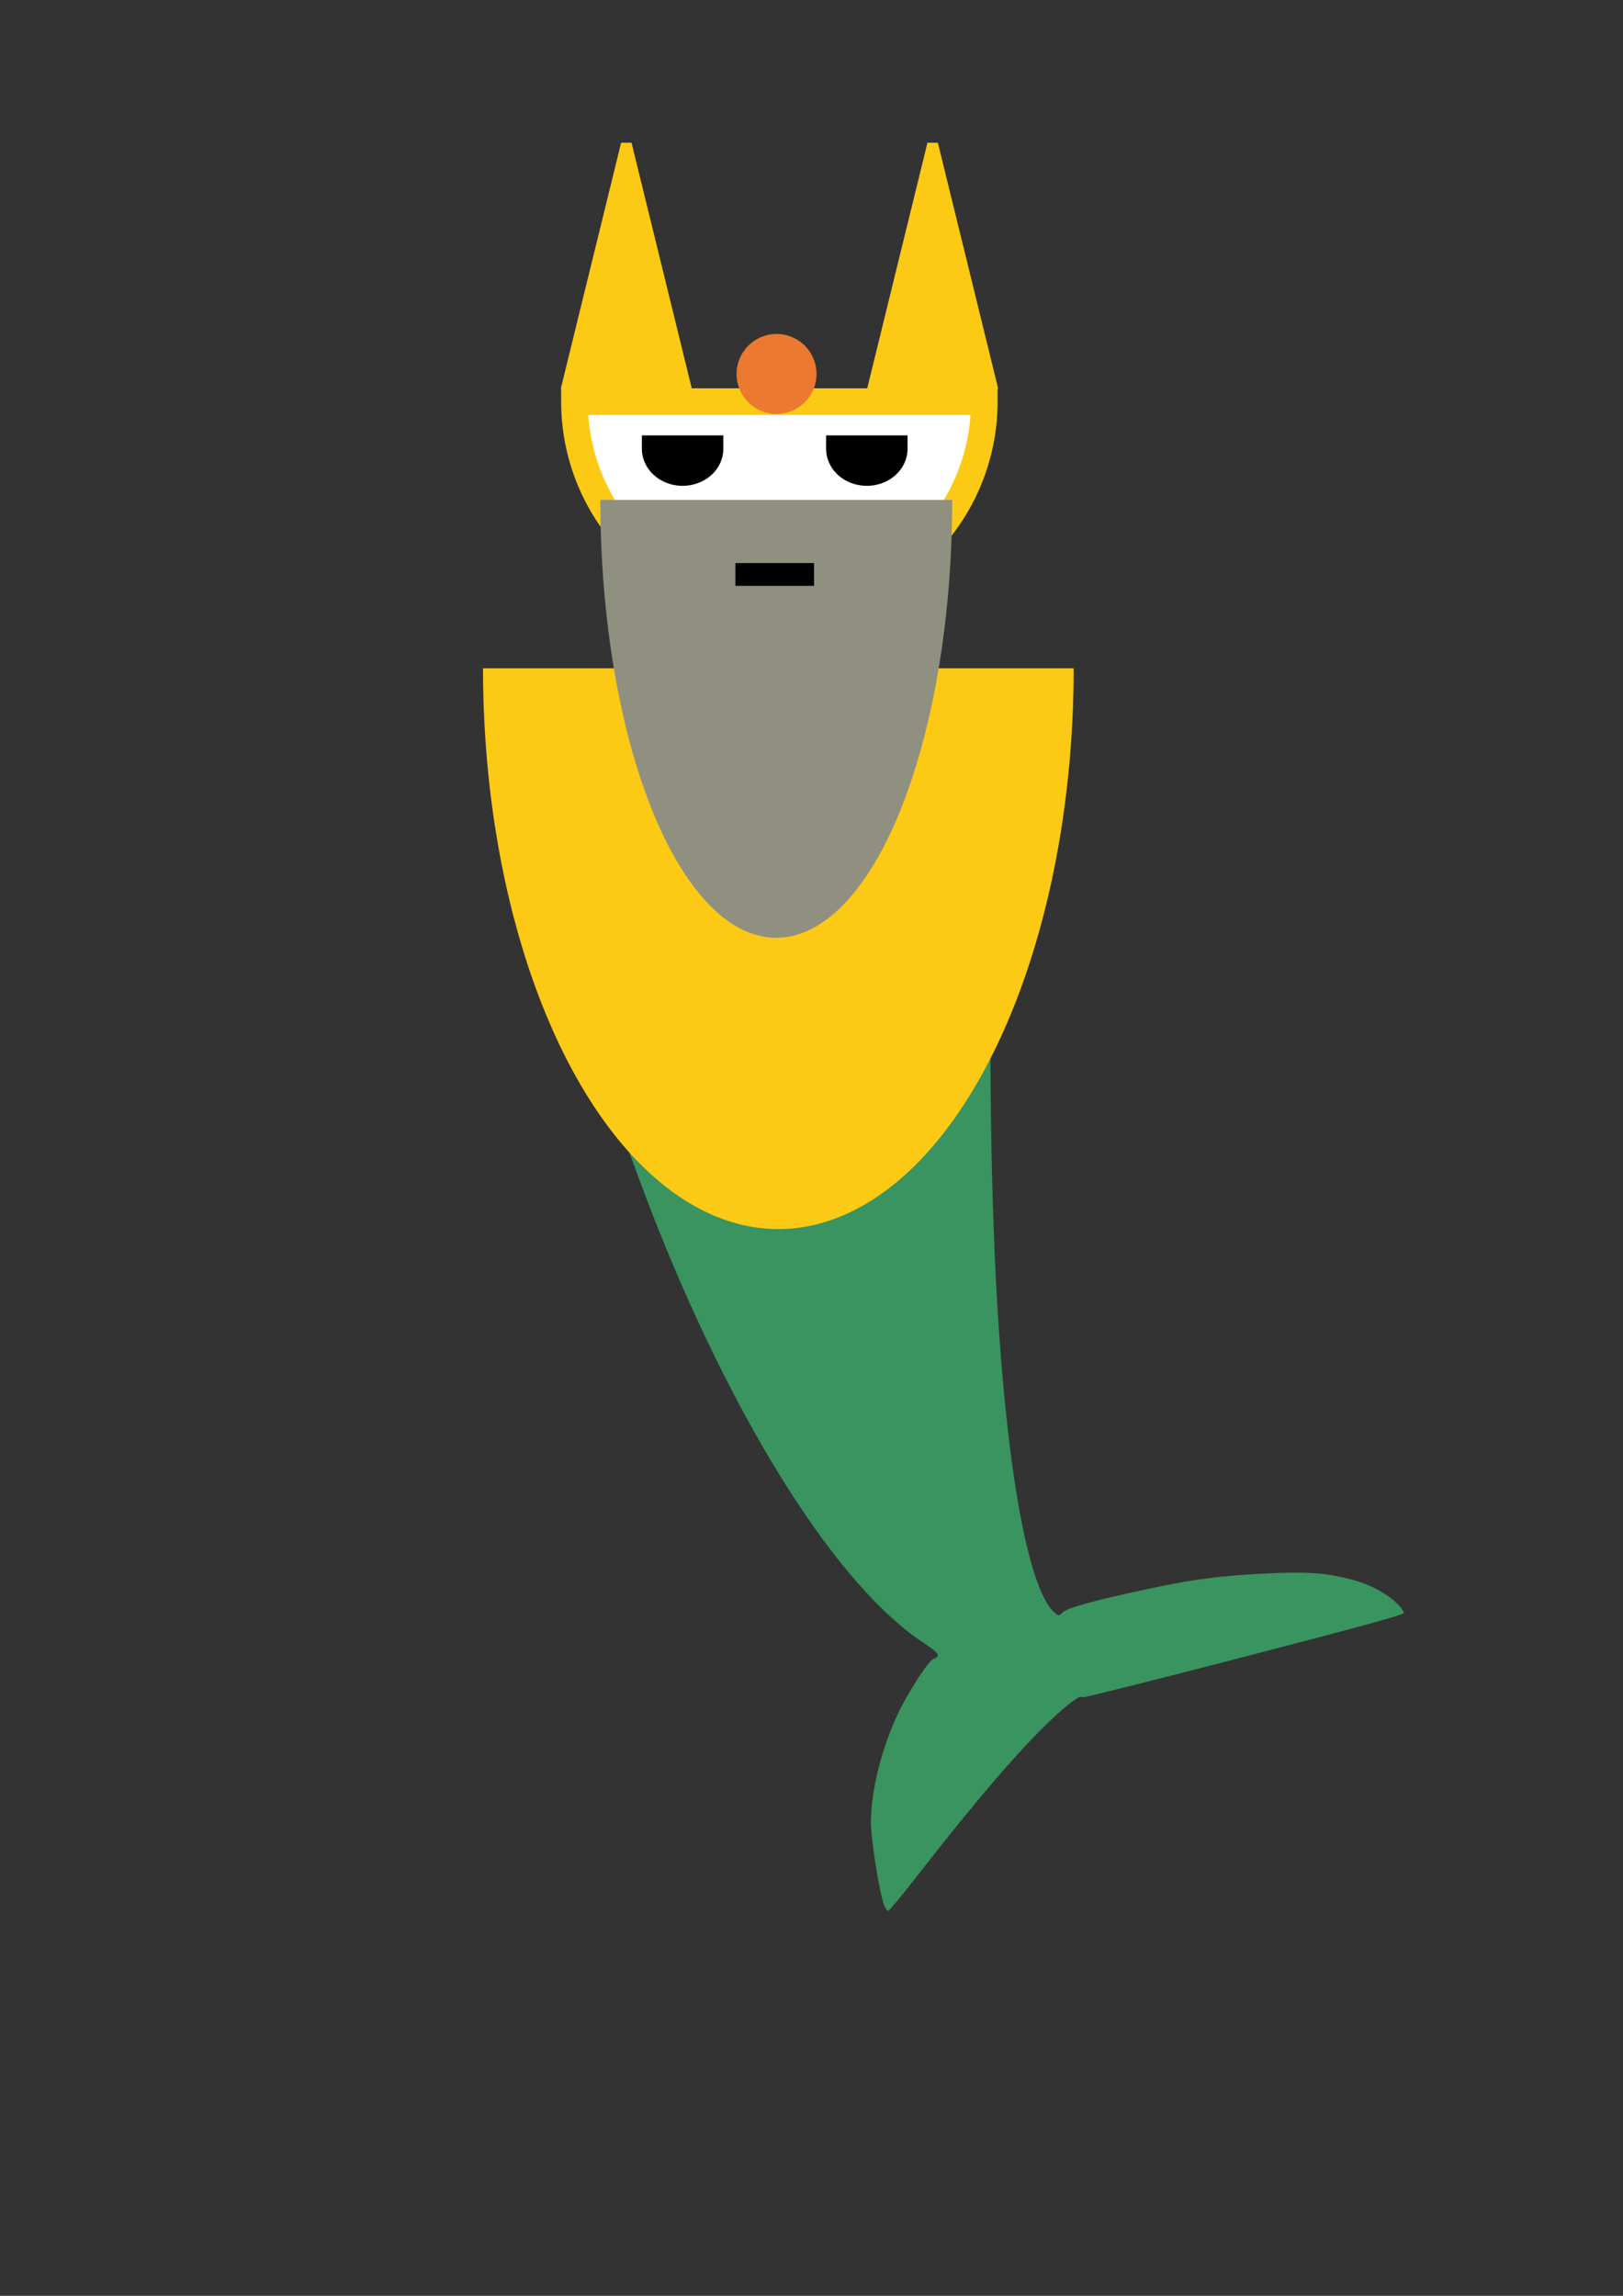 <?xml version="1.0" encoding="UTF-8" standalone="no"?>
<!-- Created with Inkscape (http://www.inkscape.org/) -->

<svg
   xmlns:dc="http://purl.org/dc/elements/1.1/"
   xmlns:cc="http://creativecommons.org/ns#"
   xmlns:rdf="http://www.w3.org/1999/02/22-rdf-syntax-ns#"
   xmlns:svg="http://www.w3.org/2000/svg"
   xmlns="http://www.w3.org/2000/svg"
   xmlns:sodipodi="http://sodipodi.sourceforge.net/DTD/sodipodi-0.dtd"
   xmlns:inkscape="http://www.inkscape.org/namespaces/inkscape"
   width="210mm"
   height="297mm"
   viewBox="0 0 744.094 1052.362"
   id="svg2"
   version="1.1"
   inkscape:version="0.91 r13725"
   sodipodi:docname="grafik.svg"
   inkscape:export-filename="C:\Users\Andreas\NeptunsGaffel\neptun.png"
   inkscape:export-xdpi="8.0975904"
   inkscape:export-ydpi="8.0975904">
  <rect x="0" y="0" width="744.094" height="1052.362" fill="#333333" stroke="none"/>
  <defs
     id="defs4" />
  <sodipodi:namedview
     id="base"
     pagecolor="#ffffff"
     bordercolor="#666666"
     borderopacity="1.0"
     inkscape:pageopacity="0.0"
     inkscape:pageshadow="2"
     inkscape:zoom="0.12374369"
     inkscape:cx="-3927.5326"
     inkscape:cy="-1589.5062"
     inkscape:document-units="px"
     inkscape:current-layer="layer1"
     showgrid="false"
     showguides="false"
     inkscape:window-width="1600"
     inkscape:window-height="837"
     inkscape:window-x="-8"
     inkscape:window-y="-8"
     inkscape:window-maximized="1" />
  <g
     inkscape:label="Layer 1"
     inkscape:groupmode="layer"
     id="layer1">
    <path
       transform="matrix(0.982,-0.187,-0.237,-0.971,0,0)"
       d="m -3578.481,-2293.911 a 137.54,489.105 0 0 1 -68.77,423.578 137.54,489.105 0 0 1 -137.54,0 137.54,489.105 0 0 1 -68.77,-423.578 l 137.54,10e-5 z"
       sodipodi:end="3.1415927"
       sodipodi:start="0"
       sodipodi:ry="489.10547"
       sodipodi:rx="137.53966"
       sodipodi:cy="-2293.9106"
       sodipodi:cx="-3716.0203"
       sodipodi:type="arc"
       id="path4400"
       style="opacity:0.99;fill:#d00000;fill-opacity:1;stroke:none;stroke-width:15.505;stroke-miterlimit:4;stroke-dasharray:none;stroke-opacity:1" />
    <path
       style="opacity:0.99;fill:#d00000;fill-opacity:1;stroke:none;stroke-width:15.505;stroke-miterlimit:4;stroke-dasharray:none;stroke-opacity:1"
       id="path4398"
       sodipodi:type="arc"
       sodipodi:cx="3061.3564"
       sodipodi:cy="-3778.7908"
       sodipodi:rx="154.61203"
       sodipodi:ry="616.19312"
       sodipodi:start="0"
       sodipodi:end="3.1415927"
       d="m 3215.968,-3778.791 a 154.612,616.193 0 0 1 -77.306,533.639 154.612,616.193 0 0 1 -154.612,0 154.612,616.193 0 0 1 -77.306,-533.639 l 154.612,0 z"
       transform="matrix(-0.978,-0.211,0.211,-0.978,0,0)" />
    <rect
       style="opacity:0.99;fill:#474747;fill-opacity:1;stroke:none;stroke-width:15.505;stroke-miterlimit:4;stroke-dasharray:none;stroke-opacity:1"
       id="rect4383"
       width="159.391"
       height="1178.347"
       x="-3208.83"
       y="1996.34"
       transform="matrix(0.982,0.189,-0.189,0.982,0,0)" />
    <rect
       transform="matrix(-0.982,0.189,0.189,0.982,0,0)"
       y="696.819"
       x="3539.817"
       height="1178.347"
       width="159.391"
       id="rect4396"
       style="opacity:0.99;fill:#474747;fill-opacity:1;stroke:none;stroke-width:15.505;stroke-miterlimit:4;stroke-dasharray:none;stroke-opacity:1" />
    <ellipse
       transform="matrix(1,0.026,0.026,1,0,0)"
       ry="93.034"
       rx="60.613"
       cy="1970.204"
       cx="-3060.954"
       id="ellipse4381"
       style="opacity:0.99;fill:#f5d78e;fill-opacity:1;stroke:none;stroke-width:15.505;stroke-miterlimit:4;stroke-dasharray:none;stroke-opacity:1" />
    <ellipse
       style="opacity:0.99;fill:#f5d78e;fill-opacity:1;stroke:none;stroke-width:15.505;stroke-miterlimit:4;stroke-dasharray:none;stroke-opacity:1"
       id="path4377"
       cx="-3677.165"
       cy="-2066.933"
       rx="60.613"
       ry="93.034"
       transform="matrix(0.725,-0.689,0.725,0.689,0,0)" />
    <rect
       style="opacity:0.99;fill:#000000;fill-opacity:1;stroke:none;stroke-width:13.682;stroke-miterlimit:4;stroke-dasharray:none;stroke-opacity:1"
       id="rect4373"
       width="494.286"
       height="494.286"
       x="-3691.428"
       y="1078.076" />
    <rect
       style="opacity:0.99;fill:#f5d78e;fill-opacity:1;stroke:none;stroke-width:13.682;stroke-miterlimit:4;stroke-dasharray:none;stroke-opacity:1"
       id="rect4350"
       width="294.965"
       height="365.675"
       x="-3590.082"
       y="739.215" />
    <path
       inkscape:export-ydpi="63.968479"
       inkscape:export-xdpi="63.968479"
       inkscape:connector-curvature="0"
       id="path4510"
       d="m -1048.283,2047.369 c -1.856,-5.513 -5.235,-31.614 -5.081,-39.246 0.332,-16.475 5.359,-38.316 12.439,-54.042 4.585,-10.184 10.029,-19.762 11.296,-19.873 0.607,-0.053 1.276,-0.682 1.486,-1.397 0.259,-0.883 -1.507,-2.811 -5.505,-6.008 -31.692,-25.34 -69.653,-97.579 -100.051,-190.392 -11.971,-36.55 -31.722,-106.493 -30.469,-107.897 0.501,-0.562 154.697,-15.664 155.303,-15.21 0.277,0.207 0.504,6.134 0.505,13.171 0,51.842 0.331,79.573 1.328,112.205 2.921,95.609 11.869,163.305 23.081,174.619 1.415,1.428 1.434,1.425 2.951,-0.392 1.679,-2.012 11.717,-5.385 30.924,-10.393 17.867,-4.658 27.103,-6.184 43.941,-7.261 17.165,-1.097 24.386,-0.476 34.846,2.997 8.288,2.752 16.702,9.425 18.743,14.865 0.317,0.845 -13.136,5.367 -60.384,20.299 -33.436,10.566 -60.826,18.916 -60.868,18.553 -0.19,-1.644 -5.106,2.688 -11.763,10.368 -12.066,13.92 -28.085,36.646 -50.296,71.356 -5.647,8.825 -10.565,16.072 -10.928,16.104 -0.363,0.032 -1.037,-1.06 -1.496,-2.426 z"
       style="fill:#39945f;fill-opacity:1;stroke:none;stroke-width:8.084;stroke-miterlimit:4;stroke-dasharray:none;stroke-opacity:1" />
    <path
       inkscape:transform-center-y="15.714284"
       inkscape:transform-center-x="34.285742"
       transform="matrix(-0.939,0.344,0.344,0.939,0,0)"
       d="m 1383.57,931.959 a 39.286,170.802 0 0 1 -19.643,147.919 39.286,170.802 0 0 1 -39.286,0 39.286,170.802 0 0 1 -19.643,-147.919 l 39.286,10e-6 z"
       sodipodi:end="3.1415927"
       sodipodi:start="0"
       sodipodi:ry="170.802"
       sodipodi:rx="39.285713"
       sodipodi:cy="931.95929"
       sodipodi:cx="1344.2844"
       sodipodi:type="arc"
       id="path4506"
       style="fill:#f5d78e;fill-opacity:1;stroke:none;stroke-width:12.089;stroke-miterlimit:4;stroke-dasharray:none;stroke-opacity:1;opacity:0.99" />
    <path
       transform="matrix(0.396,0.918,0.918,-0.396,0,0)"
       style="fill:#f5d78e;fill-opacity:1;stroke:none;stroke-width:12.089;stroke-miterlimit:4;stroke-dasharray:none;stroke-opacity:1"
       id="path4508"
       sodipodi:type="arc"
       sodipodi:cx="1004.271"
       sodipodi:cy="-1411.214"
       sodipodi:rx="28.571428"
       sodipodi:ry="170.802"
       sodipodi:start="0"
       sodipodi:end="3.1415927"
       d="m 1032.842,-1411.214 a 28.571,170.802 0 0 1 -14.286,147.919 28.571,170.802 0 0 1 -28.571,0 28.571,170.802 0 0 1 -14.286,-147.919 l 28.571,0 z" />
    <path
       style="fill:#f5d78e;fill-opacity:1;stroke:none;stroke-width:12.089;stroke-miterlimit:4;stroke-dasharray:none;stroke-opacity:1"
       id="path4464"
       sodipodi:type="arc"
       sodipodi:cx="-695.94812"
       sodipodi:cy="1679.5662"
       sodipodi:rx="39.285713"
       sodipodi:ry="170.802"
       sodipodi:start="0"
       sodipodi:end="3.1415927"
       d="m -656.662,1679.566 a 39.286,170.802 0 0 1 -19.643,147.919 39.286,170.802 0 0 1 -39.286,0 39.286,170.802 0 0 1 -19.643,-147.919 l 39.286,0 z"
       transform="matrix(0.939,0.344,-0.344,0.939,0,0)"
       inkscape:transform-center-x="-34.285714"
       inkscape:transform-center-y="15.714286" />
    <path
       style="fill:#f5d78e;fill-opacity:1;stroke:none;stroke-width:12.089;stroke-miterlimit:4;stroke-dasharray:none;stroke-opacity:1"
       d="m -1189.083,1354.125 202.857,0 -21.847,277.873 -155.714,0 z"
       id="rect4479"
       inkscape:connector-curvature="0"
       sodipodi:nodetypes="ccccc" />
    <path
       style="fill:#39945f;fill-opacity:1;stroke:none;stroke-width:8.084;stroke-miterlimit:4;stroke-dasharray:none;stroke-opacity:1"
       d="m 405.434,873.484 c -2.259,-5.513 -6.372,-31.614 -6.184,-39.247 0.404,-16.475 6.523,-38.316 15.14,-54.042 5.58,-10.184 12.207,-19.762 13.749,-19.873 0.739,-0.053 1.553,-0.682 1.808,-1.397 0.315,-0.883 -1.835,-2.811 -6.701,-6.008 C 384.673,727.577 338.469,655.339 301.47,562.525 286.9,525.975 262.86,456.032 264.385,454.628 c 0.61,-0.562 188.288,-15.664 189.026,-15.21 0.337,0.207 0.614,6.134 0.614,13.171 0.003,51.842 0.402,79.573 1.616,112.205 3.555,95.609 14.446,163.305 28.093,174.619 1.722,1.428 1.746,1.426 3.591,-0.392 2.043,-2.012 14.262,-5.385 37.639,-10.393 21.746,-4.658 32.989,-6.184 53.483,-7.261 20.892,-1.097 29.681,-0.476 42.412,2.997 10.088,2.752 20.329,9.425 22.813,14.865 0.386,0.845 -15.988,5.367 -73.496,20.299 -40.696,10.567 -74.034,18.916 -74.085,18.553 -0.232,-1.644 -6.214,2.688 -14.317,10.368 -14.686,13.92 -34.184,36.646 -61.218,71.356 -6.874,8.825 -12.859,16.072 -13.301,16.104 -0.442,0.032 -1.262,-1.06 -1.821,-2.426 z"
       id="path4292"
       inkscape:connector-curvature="0"
       inkscape:export-xdpi="63.968479"
       inkscape:export-ydpi="63.968479" />
    <path
       style="fill:#ffffff;fill-opacity:1;stroke:#fcc914;stroke-width:12.207;stroke-miterlimit:4;stroke-dasharray:none;stroke-opacity:1"
       id="path4140"
       sodipodi:type="arc"
       sodipodi:cx="357.31964"
       sodipodi:cy="184.08438"
       sodipodi:rx="93.947395"
       sodipodi:ry="93.947395"
       sodipodi:start="0"
       sodipodi:end="3.1415927"
       d="m 451.267,184.084 a 93.947,93.947 0 0 1 -46.974,81.361 93.947,93.947 0 0 1 -93.947,0 93.947,93.947 0 0 1 -46.974,-81.361 l 93.947,0 z"
       inkscape:export-xdpi="63.968479"
       inkscape:export-ydpi="63.968479" />
    <path
       sodipodi:type="star"
       style="fill:#fcc914;fill-opacity:1;stroke:#fcc914;stroke-width:25.988;stroke-miterlimit:4;stroke-dasharray:none;stroke-opacity:1"
       id="path4142"
       sodipodi:sides="3"
       sodipodi:cx="311.12698"
       sodipodi:cy="86.656372"
       sodipodi:r1="137.62564"
       sodipodi:r2="68.81282"
       sodipodi:arg1="0.52359878"
       sodipodi:arg2="1.5707963"
       inkscape:flatsided="false"
       inkscape:rounded="0"
       inkscape:randomized="0"
       d="m 430.314,155.469 -119.187,0 -119.187,0 59.594,-103.219 59.594,-103.219 59.594,103.219 z"
       inkscape:transform-center-y="-17.183938"
       transform="matrix(0.212,0,0,0.499,221.186,94.098)"
       inkscape:export-xdpi="63.968479"
       inkscape:export-ydpi="63.968479" />
    <path
       transform="matrix(0.212,0,0,0.499,361.633,94.098)"
       inkscape:transform-center-y="-17.183938"
       d="m 430.314,155.469 -119.187,0 -119.187,0 59.594,-103.219 59.594,-103.219 59.594,103.219 z"
       inkscape:randomized="0"
       inkscape:rounded="0"
       inkscape:flatsided="false"
       sodipodi:arg2="1.5707963"
       sodipodi:arg1="0.52359878"
       sodipodi:r2="68.81282"
       sodipodi:r1="137.62564"
       sodipodi:cy="86.656372"
       sodipodi:cx="311.12698"
       sodipodi:sides="3"
       id="path4144"
       style="fill:#fcc914;fill-opacity:1;stroke:#fcc914;stroke-width:25.988;stroke-miterlimit:4;stroke-dasharray:none;stroke-opacity:1"
       sodipodi:type="star"
       inkscape:export-xdpi="63.968479"
       inkscape:export-ydpi="63.968479" />
    <path
       style="fill:none;fill-opacity:1;stroke:#000000;stroke-width:12.207;stroke-miterlimit:4;stroke-dasharray:none;stroke-opacity:1"
       id="path4146"
       sodipodi:type="arc"
       sodipodi:cx="312.9556"
       sodipodi:cy="205.67331"
       sodipodi:rx="12.573768"
       sodipodi:ry="10.913081"
       sodipodi:start="0"
       sodipodi:end="3.1415927"
       d="m 325.529,205.673 a 12.574,10.913 0 0 1 -6.287,9.451 12.574,10.913 0 0 1 -12.574,0 12.574,10.913 0 0 1 -6.287,-9.451 l 12.574,0 z"
       inkscape:export-xdpi="63.968479"
       inkscape:export-ydpi="63.968479" />
    <path
       d="m 409.987,205.673 a 12.574,10.913 0 0 1 -6.287,9.451 12.574,10.913 0 0 1 -12.574,0 12.574,10.913 0 0 1 -6.287,-9.451 l 12.574,0 z"
       sodipodi:end="3.1415927"
       sodipodi:start="0"
       sodipodi:ry="10.913081"
       sodipodi:rx="12.573768"
       sodipodi:cy="205.67331"
       sodipodi:cx="397.41336"
       sodipodi:type="arc"
       id="path4159"
       style="fill:none;fill-opacity:1;stroke:#000000;stroke-width:12.207;stroke-miterlimit:4;stroke-dasharray:none;stroke-opacity:1"
       inkscape:export-xdpi="63.968479"
       inkscape:export-ydpi="63.968479" />
    <path
       style="fill:#fcc914;fill-opacity:1;stroke:none;stroke-width:31.353;stroke-miterlimit:4;stroke-dasharray:none;stroke-opacity:1"
       id="path4161"
       sodipodi:type="arc"
       sodipodi:cx="356.84518"
       sodipodi:cy="306.34277"
       sodipodi:rx="135.39513"
       sodipodi:ry="257.04935"
       sodipodi:start="0"
       sodipodi:end="3.1415927"
       d="m 492.24,306.343 a 135.395,257.049 0 0 1 -67.698,222.611 135.395,257.049 0 0 1 -135.395,-10e-6 135.395,257.049 0 0 1 -67.698,-222.611 l 135.395,10e-6 z"
       inkscape:export-xdpi="63.968479"
       inkscape:export-ydpi="63.968479" />
    <path
       style="fill:#909081;fill-opacity:1;stroke:none;stroke-width:25.988;stroke-miterlimit:4;stroke-dasharray:none;stroke-opacity:1"
       id="path4163"
       sodipodi:type="arc"
       sodipodi:cx="355.89621"
       sodipodi:cy="229.16016"
       sodipodi:rx="80.661896"
       sodipodi:ry="200.70576"
       sodipodi:start="0"
       sodipodi:end="3.1415927"
       d="m 436.558,229.16 a 80.662,200.706 0 0 1 -40.331,173.816 80.662,200.706 0 0 1 -80.662,-10e-6 80.662,200.706 0 0 1 -40.331,-173.816 l 80.662,1e-5 z"
       inkscape:export-xdpi="63.968479"
       inkscape:export-ydpi="63.968479" />
    <rect
       style="fill:#000000;fill-opacity:1;stroke:none;stroke-width:25.988;stroke-miterlimit:4;stroke-dasharray:none;stroke-opacity:1"
       id="rect4165"
       width="36.061"
       height="10.439"
       x="337.154"
       y="258.104"
       ry="0"
       inkscape:export-xdpi="63.968479"
       inkscape:export-ydpi="63.968479" />
    <path
       style="fill:#eb792f;fill-opacity:1;stroke:#000000;stroke-width:12.089;stroke-miterlimit:4;stroke-dasharray:none;stroke-opacity:1"
       id="path4167"
       sodipodi:type="arc"
       sodipodi:cx="970.58734"
       sodipodi:cy="-119.72353"
       sodipodi:rx="86.459183"
       sodipodi:ry="86.459183"
       sodipodi:start="0"
       sodipodi:end="3.1415927"
       d="m 1057.046,-119.724 a 86.459,86.459 0 0 1 -43.23,74.876 86.459,86.459 0 0 1 -86.459,-2e-6 86.459,86.459 0 0 1 -43.23,-74.876 l 86.459,1e-5 z"
       transform="scale(-1,-1)"
       inkscape:export-xdpi="57.439999"
       inkscape:export-ydpi="57.439999" />
    <path
       style="fill:none;fill-rule:evenodd;stroke:#000000;stroke-width:12.089;stroke-linecap:butt;stroke-linejoin:miter;stroke-miterlimit:4;stroke-dasharray:none;stroke-opacity:1"
       d="m -1055.167,147.917 c 0,261.257 -151.063,261.648 -151.063,261.648"
       id="path4169"
       inkscape:connector-curvature="0"
       inkscape:export-xdpi="57.439999"
       inkscape:export-ydpi="57.439999" />
    <path
       inkscape:connector-curvature="0"
       id="path4171"
       d="m -887.256,147.917 c 0,261.257 151.063,261.648 151.063,261.648"
       style="fill:none;fill-rule:evenodd;stroke:#000000;stroke-width:12.089;stroke-linecap:butt;stroke-linejoin:miter;stroke-miterlimit:4;stroke-dasharray:none;stroke-opacity:1"
       inkscape:export-xdpi="57.439999"
       inkscape:export-ydpi="57.439999" />
    <path
       inkscape:connector-curvature="0"
       id="path4177"
       d="m -988.409,147.447 0,270.655"
       style="fill:none;fill-rule:evenodd;stroke:#000000;stroke-width:12.532;stroke-linecap:butt;stroke-linejoin:miter;stroke-miterlimit:4;stroke-dasharray:none;stroke-opacity:1"
       inkscape:export-xdpi="57.439999"
       inkscape:export-ydpi="57.439999" />
    <path
       style="fill:none;fill-rule:evenodd;stroke:#000000;stroke-width:12.532;stroke-linecap:butt;stroke-linejoin:miter;stroke-miterlimit:4;stroke-dasharray:none;stroke-opacity:1"
       d="m -951.194,147.447 0,270.655"
       id="path4179"
       inkscape:connector-curvature="0"
       inkscape:export-xdpi="57.439999"
       inkscape:export-ydpi="57.439999" />
    <path
       style="fill:none;fill-rule:evenodd;stroke:#000000;stroke-width:12.089;stroke-linecap:butt;stroke-linejoin:miter;stroke-miterlimit:4;stroke-dasharray:none;stroke-opacity:1"
       d="m -1022.196,147.917 c 0,260.317 -59.206,266.896 -59.206,266.896"
       id="path4201"
       inkscape:connector-curvature="0"
       inkscape:export-xdpi="57.439999"
       inkscape:export-ydpi="57.439999" />
    <path
       inkscape:connector-curvature="0"
       id="path4203"
       d="m -917.408,147.917 c 0,260.317 59.206,266.896 59.206,266.896"
       style="fill:none;fill-rule:evenodd;stroke:#000000;stroke-width:12.089;stroke-linecap:butt;stroke-linejoin:miter;stroke-miterlimit:4;stroke-dasharray:none;stroke-opacity:1"
       inkscape:export-xdpi="57.439999"
       inkscape:export-ydpi="57.439999" />
    <circle
       style="fill:#eb792f;fill-opacity:1;stroke:none;stroke-width:15.6;stroke-miterlimit:4;stroke-dasharray:none;stroke-opacity:1"
       id="path4216"
       cx="356.021"
       cy="171.419"
       r="18.333"
       inkscape:export-xdpi="63.968479"
       inkscape:export-ydpi="63.968479" />
    <g
       id="g4234"
       style="fill:none;fill-opacity:1;stroke:#39945f;stroke-opacity:1"
       transform="matrix(0.427,0,0,0.427,682.045,-462.947)">
      <path
         inkscape:connector-curvature="0"
         id="path4222"
         d="m 265.714,1195.219 c 60,505.714 171.429,580 171.429,580"
         style="fill:none;fill-opacity:1;fill-rule:evenodd;stroke:#39945f;stroke-width:5.6;stroke-linecap:butt;stroke-linejoin:miter;stroke-miterlimit:4;stroke-dasharray:none;stroke-opacity:1" />
      <path
         inkscape:connector-curvature="0"
         id="path4224"
         d="m 536.409,1193.774 c -59.925,531.677 -17.121,552.126 -17.121,552.126"
         style="fill:none;fill-opacity:1;fill-rule:evenodd;stroke:#39945f;stroke-width:5.659;stroke-linecap:butt;stroke-linejoin:miter;stroke-miterlimit:4;stroke-dasharray:none;stroke-opacity:1" />
      <path
         inkscape:connector-curvature="0"
         id="path4226"
         d="m 432.348,1773.64 c -82.47,115.452 -49.482,220.595 -49.482,220.595 122.788,-171.116 141.115,-173.178 141.115,-173.178"
         style="fill:none;fill-opacity:1;fill-rule:evenodd;stroke:#39945f;stroke-width:5.388;stroke-linecap:butt;stroke-linejoin:miter;stroke-miterlimit:4;stroke-dasharray:none;stroke-opacity:1" />
      <path
         inkscape:connector-curvature="0"
         id="path4228"
         d="m 515.911,1741.929 c 223.253,-60.553 223.253,34.314 223.253,34.314"
         style="fill:none;fill-opacity:1;fill-rule:evenodd;stroke:#39945f;stroke-width:5.688;stroke-linecap:butt;stroke-linejoin:miter;stroke-miterlimit:4;stroke-dasharray:none;stroke-opacity:1" />
      <path
         inkscape:connector-curvature="0"
         id="path4230"
         d="m 737.235,1772.203 c -209.917,49.989 -216.214,52.071 -216.214,52.071"
         style="fill:none;fill-opacity:1;fill-rule:evenodd;stroke:#39945f;stroke-width:5.607;stroke-linecap:butt;stroke-linejoin:miter;stroke-miterlimit:4;stroke-dasharray:none;stroke-opacity:1" />
      <path
         inkscape:connector-curvature="0"
         id="path4232"
         d="m 262.857,1196.648 c 272.857,-2.857 272.857,-2.857 272.857,-2.857"
         style="fill:none;fill-opacity:1;fill-rule:evenodd;stroke:#39945f;stroke-width:5.659;stroke-linecap:butt;stroke-linejoin:miter;stroke-miterlimit:4;stroke-dasharray:none;stroke-opacity:1" />
    </g>
    <path
       style="fill:#fcc914;fill-opacity:1;stroke:none;stroke-width:5.659;stroke-miterlimit:4;stroke-dasharray:none;stroke-opacity:1"
       id="path4304"
       sodipodi:type="arc"
       sodipodi:cx="-216.34976"
       sodipodi:cy="155.14694"
       sodipodi:rx="137.77138"
       sodipodi:ry="137.01447"
       sodipodi:start="0"
       sodipodi:end="3.1415927"
       d="m -78.578,155.147 a 137.771,137.014 0 0 1 -68.886,118.658 137.771,137.014 0 0 1 -137.771,0 137.771,137.014 0 0 1 -68.886,-118.658 l 137.771,0 z"
       inkscape:export-xdpi="63.968479"
       inkscape:export-ydpi="63.968479" />
    <rect
       y="-84.173"
       x="-240.26"
       height="239.182"
       width="46.632"
       id="rect4308"
       style="fill:#fcc914;fill-opacity:1;stroke:none;stroke-width:5.659;stroke-miterlimit:4;stroke-dasharray:none;stroke-opacity:1"
       inkscape:export-xdpi="63.968479"
       inkscape:export-ydpi="63.968479" />
    <rect
       style="fill:#fcc914;fill-opacity:1;stroke:none;stroke-width:5.659;stroke-miterlimit:4;stroke-dasharray:none;stroke-opacity:1"
       id="rect4330"
       width="46.632"
       height="239.182"
       x="-353.959"
       y="-84.173"
       inkscape:export-xdpi="63.968479"
       inkscape:export-ydpi="63.968479" />
    <rect
       y="-84.173"
       x="-125.21"
       height="239.182"
       width="46.632"
       id="rect4332"
       style="fill:#fcc914;fill-opacity:1;stroke:none;stroke-width:5.659;stroke-miterlimit:4;stroke-dasharray:none;stroke-opacity:1"
       inkscape:export-xdpi="63.968479"
       inkscape:export-ydpi="63.968479" />
    <rect
       style="fill:#fcc914;fill-opacity:1;stroke:none;stroke-width:5.659;stroke-miterlimit:4;stroke-dasharray:none;stroke-opacity:1"
       id="rect4334"
       width="46.632"
       height="463.771"
       x="-239.666"
       y="211.264"
       inkscape:export-xdpi="63.968479"
       inkscape:export-ydpi="63.968479" />
    <circle
       r="42.282"
       cy="220.443"
       cx="-216.35"
       id="circle4336"
       style="fill:#eb792f;fill-opacity:1;stroke:none;stroke-width:15.6;stroke-miterlimit:4;stroke-dasharray:none;stroke-opacity:1"
       inkscape:export-xdpi="63.968479"
       inkscape:export-ydpi="63.968479" />
    <path
       transform="scale(-1,-1)"
       d="m 1937.047,-174.009 a 86.459,86.459 0 0 1 -43.23,74.876 86.459,86.459 0 0 1 -86.459,-2e-6 86.459,86.459 0 0 1 -43.23,-74.876 l 86.459,0 z"
       sodipodi:end="3.1415927"
       sodipodi:start="0"
       sodipodi:ry="86.459183"
       sodipodi:rx="86.459183"
       sodipodi:cy="-174.00925"
       sodipodi:cx="1850.5874"
       sodipodi:type="arc"
       id="path4366"
       style="fill:#eb792f;fill-opacity:1;stroke:#000000;stroke-width:12.089;stroke-miterlimit:4;stroke-dasharray:none;stroke-opacity:1"
       inkscape:export-xdpi="57.439999"
       inkscape:export-ydpi="57.439999" />
    <path
       style="fill:none;fill-rule:evenodd;stroke:#000000;stroke-width:12.532;stroke-linecap:butt;stroke-linejoin:miter;stroke-miterlimit:4;stroke-dasharray:none;stroke-opacity:1"
       d="m -1868.409,201.732 0,270.655"
       id="path4372"
       inkscape:connector-curvature="0"
       inkscape:export-xdpi="57.439999"
       inkscape:export-ydpi="57.439999" />
    <path
       inkscape:connector-curvature="0"
       id="path4374"
       d="m -1831.194,201.732 0,270.655"
       style="fill:none;fill-rule:evenodd;stroke:#000000;stroke-width:12.532;stroke-linecap:butt;stroke-linejoin:miter;stroke-miterlimit:4;stroke-dasharray:none;stroke-opacity:1"
       inkscape:export-xdpi="57.439999"
       inkscape:export-ydpi="57.439999" />
    <path
       inkscape:connector-curvature="0"
       id="path4416"
       d="m -1906.981,201.732 0,329.244"
       style="fill:none;fill-rule:evenodd;stroke:#000000;stroke-width:13.822;stroke-linecap:butt;stroke-linejoin:miter;stroke-miterlimit:4;stroke-dasharray:none;stroke-opacity:1"
       inkscape:export-xdpi="57.439999"
       inkscape:export-ydpi="57.439999" />
    <path
       style="fill:none;fill-rule:evenodd;stroke:#000000;stroke-width:16.021;stroke-linecap:butt;stroke-linejoin:miter;stroke-miterlimit:4;stroke-dasharray:none;stroke-opacity:1"
       d="m -1935.552,201.732 0,442.381"
       id="path4418"
       inkscape:connector-curvature="0"
       inkscape:export-xdpi="57.439999"
       inkscape:export-ydpi="57.439999" />
    <path
       style="fill:none;fill-rule:evenodd;stroke:#000000;stroke-width:13.906;stroke-linecap:butt;stroke-linejoin:miter;stroke-miterlimit:4;stroke-dasharray:none;stroke-opacity:1"
       d="m -1794.052,201.732 0,333.284"
       id="path4420"
       inkscape:connector-curvature="0"
       inkscape:export-xdpi="57.439999"
       inkscape:export-ydpi="57.439999" />
    <path
       inkscape:connector-curvature="0"
       id="path4422"
       d="m -1768.337,201.732 0,442.381"
       style="fill:none;fill-rule:evenodd;stroke:#000000;stroke-width:16.021;stroke-linecap:butt;stroke-linejoin:miter;stroke-miterlimit:4;stroke-dasharray:none;stroke-opacity:1"
       inkscape:export-xdpi="57.439999"
       inkscape:export-ydpi="57.439999" />
    <path
       inkscape:export-ydpi="63.968479"
       inkscape:export-xdpi="63.968479"
       d="m -988.733,1231.227 a 93.947,93.947 0 0 1 -46.974,81.361 93.947,93.947 0 0 1 -93.947,0 93.947,93.947 0 0 1 -46.974,-81.361 l 93.947,0 z"
       sodipodi:end="3.1415927"
       sodipodi:start="0"
       sodipodi:ry="93.947395"
       sodipodi:rx="93.947395"
       sodipodi:cy="1231.2273"
       sodipodi:cx="-1082.6804"
       sodipodi:type="arc"
       id="path4444"
       style="fill:#f5d78e;fill-opacity:1;stroke:#fcc914;stroke-width:12.207;stroke-miterlimit:4;stroke-dasharray:none;stroke-opacity:1" />
    <path
       inkscape:export-ydpi="63.968479"
       inkscape:export-xdpi="63.968479"
       transform="matrix(0.212,0,0,0.499,-1218.814,1141.241)"
       inkscape:transform-center-y="-17.183938"
       d="m 430.314,155.469 -119.187,0 -119.187,0 59.594,-103.219 59.594,-103.219 59.594,103.219 z"
       inkscape:randomized="0"
       inkscape:rounded="0"
       inkscape:flatsided="false"
       sodipodi:arg2="1.5707963"
       sodipodi:arg1="0.52359878"
       sodipodi:r2="68.81282"
       sodipodi:r1="137.62564"
       sodipodi:cy="86.656372"
       sodipodi:cx="311.12698"
       sodipodi:sides="3"
       id="path4446"
       style="fill:#fcc914;fill-opacity:1;stroke:#fcc914;stroke-width:25.988;stroke-miterlimit:4;stroke-dasharray:none;stroke-opacity:1"
       sodipodi:type="star" />
    <path
       inkscape:export-ydpi="63.968479"
       inkscape:export-xdpi="63.968479"
       sodipodi:type="star"
       style="fill:#fcc914;fill-opacity:1;stroke:#fcc914;stroke-width:25.988;stroke-miterlimit:4;stroke-dasharray:none;stroke-opacity:1"
       id="path4448"
       sodipodi:sides="3"
       sodipodi:cx="311.12698"
       sodipodi:cy="86.656372"
       sodipodi:r1="137.62564"
       sodipodi:r2="68.81282"
       sodipodi:arg1="0.52359878"
       sodipodi:arg2="1.5707963"
       inkscape:flatsided="false"
       inkscape:rounded="0"
       inkscape:randomized="0"
       d="m 430.314,155.469 -119.187,0 -119.187,0 59.594,-103.219 59.594,-103.219 59.594,103.219 z"
       inkscape:transform-center-y="-17.183938"
       transform="matrix(0.212,0,0,0.499,-1078.367,1141.241)" />
    <path
       inkscape:export-ydpi="63.968479"
       inkscape:export-xdpi="63.968479"
       d="m -1114.471,1252.816 a 12.574,10.913 0 0 1 -6.287,9.451 12.574,10.913 0 0 1 -12.574,0 12.574,10.913 0 0 1 -6.287,-9.451 l 12.574,0 z"
       sodipodi:end="3.1415927"
       sodipodi:start="0"
       sodipodi:ry="10.913081"
       sodipodi:rx="12.573768"
       sodipodi:cy="1252.8162"
       sodipodi:cx="-1127.0444"
       sodipodi:type="arc"
       id="path4450"
       style="fill:none;fill-opacity:1;stroke:#000000;stroke-width:12.207;stroke-miterlimit:4;stroke-dasharray:none;stroke-opacity:1" />
    <path
       inkscape:export-ydpi="63.968479"
       inkscape:export-xdpi="63.968479"
       style="fill:none;fill-opacity:1;stroke:#000000;stroke-width:12.207;stroke-miterlimit:4;stroke-dasharray:none;stroke-opacity:1"
       id="path4452"
       sodipodi:type="arc"
       sodipodi:cx="-1042.5867"
       sodipodi:cy="1252.8162"
       sodipodi:rx="12.573768"
       sodipodi:ry="10.913081"
       sodipodi:start="0"
       sodipodi:end="3.1415927"
       d="m -1030.013,1252.816 a 12.574,10.913 0 0 1 -6.287,9.451 12.574,10.913 0 0 1 -12.574,0 12.574,10.913 0 0 1 -6.287,-9.451 l 12.574,0 z" />
    <path
       inkscape:export-ydpi="63.968479"
       inkscape:export-xdpi="63.968479"
       d="m -1003.442,1276.303 a 80.662,267.376 0 0 1 -40.331,231.554 80.662,267.376 0 0 1 -80.662,0 80.662,267.376 0 0 1 -40.331,-231.554 l 80.662,0 z"
       sodipodi:end="3.1415927"
       sodipodi:start="0"
       sodipodi:ry="267.37582"
       sodipodi:rx="80.661896"
       sodipodi:cy="1276.303"
       sodipodi:cx="-1084.1038"
       sodipodi:type="arc"
       id="path4454"
       style="fill:#909081;fill-opacity:1;stroke:none;stroke-width:25.988;stroke-miterlimit:4;stroke-dasharray:none;stroke-opacity:1" />
    <rect
       inkscape:export-ydpi="63.968479"
       inkscape:export-xdpi="63.968479"
       ry="0"
       y="1305.246"
       x="-1102.846"
       height="10.439"
       width="36.061"
       id="rect4456"
       style="fill:#000000;fill-opacity:1;stroke:none;stroke-width:25.988;stroke-miterlimit:4;stroke-dasharray:none;stroke-opacity:1" />
    <circle
       inkscape:export-ydpi="63.968479"
       inkscape:export-xdpi="63.968479"
       r="18.333"
       cy="1218.561"
       cx="-1083.979"
       id="circle4458"
       style="fill:#eb792f;fill-opacity:1;stroke:none;stroke-width:15.6;stroke-miterlimit:4;stroke-dasharray:none;stroke-opacity:1" />
    <path
       style="fill:#fcc914;fill-opacity:1;stroke:none;stroke-width:8.895;stroke-miterlimit:4;stroke-dasharray:none;stroke-opacity:1"
       id="path4460"
       sodipodi:type="arc"
       sodipodi:cx="1231.4285"
       sodipodi:cy="-1352.5269"
       sodipodi:rx="64.453537"
       sodipodi:ry="33.191971"
       sodipodi:start="0"
       sodipodi:end="3.1415927"
       d="m 1295.882,-1352.527 a 64.454,33.192 0 0 1 -32.227,28.745 64.454,33.192 0 0 1 -64.454,0 64.454,33.192 0 0 1 -32.227,-28.745 l 64.454,0 z"
       transform="scale(-1,-1)" />
    <path
       transform="scale(-1,-1)"
       d="m 1003.025,-1352.527 a 64.454,33.192 0 0 1 -32.227,28.745 64.454,33.192 0 0 1 -64.454,0 64.454,33.192 0 0 1 -32.227,-28.745 l 64.454,0 z"
       sodipodi:end="3.1415927"
       sodipodi:start="0"
       sodipodi:ry="33.191971"
       sodipodi:rx="64.453537"
       sodipodi:cy="-1352.5269"
       sodipodi:cx="938.57135"
       sodipodi:type="arc"
       id="path4462"
       style="fill:#fcc914;fill-opacity:1;stroke:none;stroke-width:8.895;stroke-miterlimit:4;stroke-dasharray:none;stroke-opacity:1" />
    <path
       d="m -1668.133,951.347 a 28.571,170.802 0 0 1 -14.286,147.919 28.571,170.802 0 0 1 -28.571,-10e-5 28.571,170.802 0 0 1 -14.286,-147.919 l 28.572,10e-6 z"
       sodipodi:end="3.1415927"
       sodipodi:start="0"
       sodipodi:ry="170.802"
       sodipodi:rx="28.571428"
       sodipodi:cy="951.34668"
       sodipodi:cx="-1696.7042"
       sodipodi:type="arc"
       id="path4495"
       style="fill:#f5d78e;fill-opacity:1;stroke:none;stroke-width:12.089;stroke-miterlimit:4;stroke-dasharray:none;stroke-opacity:1"
       transform="matrix(0.942,-0.336,0.336,0.942,0,0)" />
    <rect
       style="fill:#fcc914;fill-opacity:1;stroke:none;stroke-width:12.089;stroke-miterlimit:4;stroke-dasharray:none;stroke-opacity:1"
       id="rect4512"
       width="160.362"
       height="29.294"
       x="-1166.221"
       y="1615.522" />
    <circle
       style="fill:#eb792f;fill-opacity:1;stroke:none;stroke-width:15.6;stroke-miterlimit:4;stroke-dasharray:none;stroke-opacity:1"
       id="circle4514"
       cx="-1083.979"
       cy="1629.99"
       r="18.333"
       inkscape:export-xdpi="63.968479"
       inkscape:export-ydpi="63.968479" />
    <circle
       style="opacity:0.99;fill:#000000;fill-opacity:1;stroke:none;stroke-width:12.089;stroke-miterlimit:4;stroke-dasharray:none;stroke-opacity:1"
       id="path4518"
       cx="-1085"
       cy="1577.362"
       r="0.714" />
    <path
       style="fill:#39945f;fill-opacity:1;stroke:none;stroke-width:8.084;stroke-miterlimit:4;stroke-dasharray:none;stroke-opacity:1"
       d="m -2029.919,1988.78 c 1.856,-5.513 5.235,-31.614 5.081,-39.246 -0.332,-16.475 -5.359,-38.316 -12.439,-54.042 -4.585,-10.184 -10.029,-19.762 -11.296,-19.873 -0.607,-0.053 -1.276,-0.682 -1.486,-1.397 -0.259,-0.883 1.507,-2.811 5.505,-6.008 31.692,-25.34 69.653,-97.579 100.051,-190.392 11.971,-36.55 31.722,-106.493 30.469,-107.897 -0.501,-0.562 -154.697,-15.664 -155.303,-15.21 -0.277,0.207 -0.504,6.134 -0.505,13.171 0,51.842 -0.331,79.573 -1.328,112.205 -2.921,95.609 -11.869,163.305 -23.081,174.619 -1.415,1.428 -1.435,1.425 -2.951,-0.392 -1.679,-2.012 -11.717,-5.385 -30.924,-10.393 -17.867,-4.658 -27.104,-6.184 -43.941,-7.261 -17.165,-1.097 -24.386,-0.476 -34.846,2.997 -8.288,2.752 -16.702,9.425 -18.743,14.865 -0.317,0.845 13.136,5.367 60.384,20.299 33.435,10.566 60.826,18.916 60.868,18.553 0.19,-1.644 5.106,2.688 11.763,10.368 12.066,13.92 28.085,36.646 50.296,71.356 5.647,8.825 10.565,16.072 10.928,16.104 0.363,0.032 1.037,-1.06 1.496,-2.426 z"
       id="path4520"
       inkscape:connector-curvature="0"
       inkscape:export-xdpi="55.692276"
       inkscape:export-ydpi="55.692276" />
    <path
       style="opacity:0.99;fill:#f5d78e;fill-opacity:1;stroke:none;stroke-width:12.089;stroke-miterlimit:4;stroke-dasharray:none;stroke-opacity:1"
       id="path4522"
       sodipodi:type="arc"
       sodipodi:cx="-1566.1436"
       sodipodi:cy="1936.0354"
       sodipodi:rx="39.285713"
       sodipodi:ry="170.802"
       sodipodi:start="0"
       sodipodi:end="3.1415927"
       d="m -1526.858,1936.035 a 39.286,170.802 0 0 1 -19.643,147.919 39.286,170.802 0 0 1 -39.286,0 39.286,170.802 0 0 1 -19.643,-147.919 l 39.286,0 z"
       transform="matrix(0.939,0.344,-0.344,0.939,0,0)"
       inkscape:transform-center-x="-34.285683"
       inkscape:transform-center-y="15.714284"
       inkscape:export-xdpi="55.692276"
       inkscape:export-ydpi="55.692276" />
    <path
       d="m 2199.372,1437.991 a 28.571,170.802 0 0 1 -14.286,147.919 28.571,170.802 0 0 1 -28.572,0 28.571,170.802 0 0 1 -14.286,-147.919 l 28.571,0 z"
       sodipodi:end="3.1415927"
       sodipodi:start="0"
       sodipodi:ry="170.802"
       sodipodi:rx="28.571428"
       sodipodi:cy="1437.9912"
       sodipodi:cx="2170.8"
       sodipodi:type="arc"
       id="path4524"
       style="fill:#f5d78e;fill-opacity:1;stroke:none;stroke-width:12.089;stroke-miterlimit:4;stroke-dasharray:none;stroke-opacity:1"
       transform="matrix(-0.396,0.918,-0.918,-0.396,0,0)"
       inkscape:export-xdpi="55.692276"
       inkscape:export-ydpi="55.692276" />
    <path
       inkscape:transform-center-y="15.714239"
       inkscape:transform-center-x="34.285659"
       transform="matrix(-0.939,0.344,0.344,0.939,0,0)"
       d="m 2213.449,565.466 a 39.286,170.802 0 0 1 -19.643,147.919 39.286,170.802 0 0 1 -39.286,0 39.286,170.802 0 0 1 -19.643,-147.919 l 39.286,10e-6 z"
       sodipodi:end="3.1415927"
       sodipodi:start="0"
       sodipodi:ry="170.802"
       sodipodi:rx="39.285713"
       sodipodi:cy="565.46631"
       sodipodi:cx="2174.1636"
       sodipodi:type="arc"
       id="path4526"
       style="fill:#f5d78e;fill-opacity:1;stroke:none;stroke-width:12.089;stroke-miterlimit:4;stroke-dasharray:none;stroke-opacity:1"
       inkscape:export-xdpi="55.692276"
       inkscape:export-ydpi="55.692276" />
    <path
       sodipodi:nodetypes="ccccc"
       inkscape:connector-curvature="0"
       id="path4528"
       d="m -1889.119,1295.536 -202.857,0 21.847,277.873 155.714,0 z"
       style="fill:#f5d78e;fill-opacity:1;stroke:none;stroke-width:12.089;stroke-miterlimit:4;stroke-dasharray:none;stroke-opacity:1"
       inkscape:export-xdpi="55.692276"
       inkscape:export-ydpi="55.692276" />
    <path
       style="fill:#f5d78e;fill-opacity:1;stroke:#fcc914;stroke-width:12.207;stroke-miterlimit:4;stroke-dasharray:none;stroke-opacity:1"
       id="path4530"
       sodipodi:type="arc"
       sodipodi:cx="1995.5215"
       sodipodi:cy="1172.6384"
       sodipodi:rx="93.947395"
       sodipodi:ry="93.947395"
       sodipodi:start="0"
       sodipodi:end="3.1415927"
       d="m 2089.469,1172.638 a 93.947,93.947 0 0 1 -46.974,81.361 93.947,93.947 0 0 1 -93.947,0 93.947,93.947 0 0 1 -46.974,-81.361 l 93.947,0 z"
       inkscape:export-xdpi="55.692276"
       inkscape:export-ydpi="55.692276"
       transform="scale(-1,1)" />
    <path
       sodipodi:type="star"
       style="fill:#fcc914;fill-opacity:1;stroke:#fcc914;stroke-width:25.988;stroke-miterlimit:4;stroke-dasharray:none;stroke-opacity:1"
       id="path4532"
       sodipodi:sides="3"
       sodipodi:cx="311.12698"
       sodipodi:cy="86.656372"
       sodipodi:r1="137.62564"
       sodipodi:r2="68.81282"
       sodipodi:arg1="0.52359878"
       sodipodi:arg2="1.5707963"
       inkscape:flatsided="false"
       inkscape:rounded="0"
       inkscape:randomized="0"
       d="m 430.314,155.469 -119.187,0 -119.187,0 59.594,-103.219 59.594,-103.219 59.594,103.219 z"
       inkscape:transform-center-y="-17.183938"
       transform="matrix(-0.212,0,0,0.499,-1859.388,1082.652)"
       inkscape:export-xdpi="55.692276"
       inkscape:export-ydpi="55.692276" />
    <path
       transform="matrix(-0.212,0,0,0.499,-1999.835,1082.652)"
       inkscape:transform-center-y="-17.183938"
       d="m 430.314,155.469 -119.187,0 -119.187,0 59.594,-103.219 59.594,-103.219 59.594,103.219 z"
       inkscape:randomized="0"
       inkscape:rounded="0"
       inkscape:flatsided="false"
       sodipodi:arg2="1.5707963"
       sodipodi:arg1="0.52359878"
       sodipodi:r2="68.81282"
       sodipodi:r1="137.62564"
       sodipodi:cy="86.656372"
       sodipodi:cx="311.12698"
       sodipodi:sides="3"
       id="path4534"
       style="fill:#fcc914;fill-opacity:1;stroke:#fcc914;stroke-width:25.988;stroke-miterlimit:4;stroke-dasharray:none;stroke-opacity:1"
       sodipodi:type="star"
       inkscape:export-xdpi="55.692276"
       inkscape:export-ydpi="55.692276" />
    <path
       style="fill:none;fill-opacity:1;stroke:#000000;stroke-width:12.207;stroke-miterlimit:4;stroke-dasharray:none;stroke-opacity:1"
       id="path4536"
       sodipodi:type="arc"
       sodipodi:cx="1951.1575"
       sodipodi:cy="1194.2273"
       sodipodi:rx="12.573768"
       sodipodi:ry="10.913081"
       sodipodi:start="0"
       sodipodi:end="3.1415927"
       d="m 1963.731,1194.227 a 12.574,10.913 0 0 1 -6.287,9.451 12.574,10.913 0 0 1 -12.574,0 12.574,10.913 0 0 1 -6.287,-9.451 l 12.574,0 z"
       inkscape:export-xdpi="55.692276"
       inkscape:export-ydpi="55.692276"
       transform="scale(-1,1)" />
    <path
       d="m 2048.189,1194.227 a 12.574,10.913 0 0 1 -6.287,9.451 12.574,10.913 0 0 1 -12.574,0 12.574,10.913 0 0 1 -6.287,-9.451 l 12.574,0 z"
       sodipodi:end="3.1415927"
       sodipodi:start="0"
       sodipodi:ry="10.913081"
       sodipodi:rx="12.573768"
       sodipodi:cy="1194.2273"
       sodipodi:cx="2035.6152"
       sodipodi:type="arc"
       id="path4538"
       style="fill:none;fill-opacity:1;stroke:#000000;stroke-width:12.207;stroke-miterlimit:4;stroke-dasharray:none;stroke-opacity:1"
       inkscape:export-xdpi="55.692276"
       inkscape:export-ydpi="55.692276"
       transform="scale(-1,1)" />
    <path
       style="fill:#909081;fill-opacity:1;stroke:none;stroke-width:25.988;stroke-miterlimit:4;stroke-dasharray:none;stroke-opacity:1"
       id="path4540"
       sodipodi:type="arc"
       sodipodi:cx="1994.0981"
       sodipodi:cy="1217.7141"
       sodipodi:rx="80.661896"
       sodipodi:ry="267.37582"
       sodipodi:start="0"
       sodipodi:end="3.1415927"
       d="m 2074.76,1217.714 a 80.662,267.376 0 0 1 -40.331,231.554 80.662,267.376 0 0 1 -80.662,0 80.662,267.376 0 0 1 -40.331,-231.554 l 80.662,0 z"
       inkscape:export-xdpi="55.692276"
       inkscape:export-ydpi="55.692276"
       transform="scale(-1,1)" />
    <rect
       style="fill:#000000;fill-opacity:1;stroke:none;stroke-width:25.988;stroke-miterlimit:4;stroke-dasharray:none;stroke-opacity:1"
       id="rect4542"
       width="36.061"
       height="10.439"
       x="1975.356"
       y="1246.658"
       ry="0"
       inkscape:export-xdpi="55.692276"
       inkscape:export-ydpi="55.692276"
       transform="scale(-1,1)" />
    <circle
       style="fill:#eb792f;fill-opacity:1;stroke:none;stroke-width:15.6;stroke-miterlimit:4;stroke-dasharray:none;stroke-opacity:1"
       id="circle4544"
       cx="1994.223"
       cy="1159.973"
       r="18.333"
       inkscape:export-xdpi="55.692276"
       inkscape:export-ydpi="55.692276"
       transform="scale(-1,1)" />
    <path
       transform="scale(1,-1)"
       d="m -1782.32,-1293.938 a 64.454,33.192 0 0 1 -32.227,28.745 64.454,33.192 0 0 1 -64.454,0 64.454,33.192 0 0 1 -32.227,-28.745 l 64.454,0 z"
       sodipodi:end="3.1415927"
       sodipodi:start="0"
       sodipodi:ry="33.191971"
       sodipodi:rx="64.453537"
       sodipodi:cy="-1293.938"
       sodipodi:cx="-1846.7734"
       sodipodi:type="arc"
       id="path4546"
       style="fill:#fcc914;fill-opacity:1;stroke:none;stroke-width:8.895;stroke-miterlimit:4;stroke-dasharray:none;stroke-opacity:1"
       inkscape:export-xdpi="55.692276"
       inkscape:export-ydpi="55.692276" />
    <path
       style="fill:#fcc914;fill-opacity:1;stroke:none;stroke-width:8.895;stroke-miterlimit:4;stroke-dasharray:none;stroke-opacity:1"
       id="path4548"
       sodipodi:type="arc"
       sodipodi:cx="-2139.6306"
       sodipodi:cy="-1293.938"
       sodipodi:rx="64.453537"
       sodipodi:ry="33.191971"
       sodipodi:start="0"
       sodipodi:end="3.1415927"
       d="m -2075.177,-1293.938 a 64.454,33.192 0 0 1 -32.227,28.745 64.454,33.192 0 0 1 -64.454,0 64.454,33.192 0 0 1 -32.227,-28.745 l 64.454,0 z"
       transform="scale(1,-1)"
       inkscape:export-xdpi="55.692276"
       inkscape:export-ydpi="55.692276" />
    <path
       transform="matrix(-0.942,-0.336,-0.336,0.942,0,0)"
       style="fill:#f5d78e;fill-opacity:1;stroke:none;stroke-width:12.089;stroke-miterlimit:4;stroke-dasharray:none;stroke-opacity:1"
       id="path4550"
       sodipodi:type="arc"
       sodipodi:cx="1222.4043"
       sodipodi:cy="1929.9"
       sodipodi:rx="28.571428"
       sodipodi:ry="170.802"
       sodipodi:start="0"
       sodipodi:end="3.1415927"
       d="m 1250.976,1929.9 a 28.571,170.802 0 0 1 -14.286,147.919 28.571,170.802 0 0 1 -28.571,0 28.571,170.802 0 0 1 -14.286,-147.919 l 28.571,0 z"
       inkscape:export-xdpi="55.692276"
       inkscape:export-ydpi="55.692276" />
    <rect
       y="1556.933"
       x="1911.981"
       height="29.294"
       width="160.362"
       id="rect4552"
       style="fill:#fcc914;fill-opacity:1;stroke:none;stroke-width:12.089;stroke-miterlimit:4;stroke-dasharray:none;stroke-opacity:1"
       transform="scale(-1,1)"
       inkscape:export-xdpi="55.692276"
       inkscape:export-ydpi="55.692276" />
    <circle
       inkscape:export-ydpi="55.692276"
       inkscape:export-xdpi="55.692276"
       r="18.333"
       cy="1571.401"
       cx="1994.223"
       id="circle4554"
       style="fill:#eb792f;fill-opacity:1;stroke:none;stroke-width:15.6;stroke-miterlimit:4;stroke-dasharray:none;stroke-opacity:1"
       transform="scale(-1,1)" />
    <circle
       r="0.714"
       cy="1518.773"
       cx="1993.202"
       id="circle4556"
       style="opacity:0.99;fill:#000000;fill-opacity:1;stroke:none;stroke-width:12.089;stroke-miterlimit:4;stroke-dasharray:none;stroke-opacity:1"
       transform="scale(-1,1)"
       inkscape:export-xdpi="55.692276"
       inkscape:export-ydpi="55.692276" />
    <path
       style="opacity:0.99;fill:#ffffff;fill-opacity:1;stroke:#000000;stroke-width:21.5;stroke-miterlimit:4;stroke-dasharray:none;stroke-opacity:1"
       d="m -3621.64,807.905 a 101.996,101.996 0 0 0 50.998,88.33 101.996,101.996 0 0 0 101.996,0 101.996,101.996 0 0 0 27.965,-23.875 101.996,101.996 0 0 0 27.896,23.875 101.996,101.996 0 0 0 101.996,0 101.996,101.996 0 0 0 50.996,-88.33 l -101.994,0 -55.861,0 -46.135,0 -55.861,0 -101.996,0 z"
       id="path4326"
       inkscape:connector-curvature="0" />
    <rect
       style="opacity:0.99;fill:none;fill-opacity:1;stroke:#000000;stroke-width:13.236;stroke-miterlimit:4;stroke-dasharray:none;stroke-opacity:1"
       id="rect4333"
       width="128.307"
       height="12.593"
       x="-3391.296"
       y="1016.78" />
    <circle
       style="opacity:0.99;fill:#686868;fill-opacity:1;stroke:#000000;stroke-width:21.5;stroke-miterlimit:4;stroke-dasharray:none;stroke-opacity:1"
       id="path4337"
       cx="-3437.143"
       cy="1020.934"
       r="45.714" />
    <path
       style="opacity:0.99;fill:#d00000;fill-opacity:1;stroke:none;stroke-width:13.682;stroke-miterlimit:4;stroke-dasharray:none;stroke-opacity:1"
       id="path4361"
       sodipodi:type="arc"
       sodipodi:cx="3443.6101"
       sodipodi:cy="-738.20477"
       sodipodi:rx="147.48227"
       sodipodi:ry="147.48227"
       sodipodi:start="0"
       sodipodi:end="3.1415927"
       d="m 3591.092,-738.205 a 147.482,147.482 0 0 1 -73.741,127.723 147.482,147.482 0 0 1 -147.482,0 147.482,147.482 0 0 1 -73.741,-127.723 l 147.482,10e-6 z"
       transform="scale(-1,-1)" />
    <rect
       style="opacity:0.99;fill:#d00000;fill-opacity:1;stroke:none;stroke-width:13.682;stroke-miterlimit:4;stroke-dasharray:none;stroke-opacity:1"
       id="rect4363"
       width="362.857"
       height="714.454"
       x="-3620"
       y="1109.505" />
    <rect
       y="-1516.903"
       x="-3179.764"
       height="419.489"
       width="88.096"
       id="rect4365"
       style="opacity:0.99;fill:#d00000;fill-opacity:1;stroke:none;stroke-width:13.682;stroke-miterlimit:4;stroke-dasharray:none;stroke-opacity:1"
       transform="matrix(0.707,-0.707,0.707,0.707,0,0)" />
    <rect
       transform="matrix(0.707,0.707,-0.707,0.707,0,0)"
       style="opacity:0.99;fill:#d00000;fill-opacity:1;stroke:none;stroke-width:13.682;stroke-miterlimit:4;stroke-dasharray:none;stroke-opacity:1"
       id="rect4367"
       width="88.096"
       height="419.489"
       x="-1774.063"
       y="3345.971" />
    <rect
       y="-2106.903"
       x="-3769.764"
       height="419.489"
       width="88.096"
       id="rect4369"
       style="opacity:0.99;fill:#d00000;fill-opacity:1;stroke:none;stroke-width:13.682;stroke-miterlimit:4;stroke-dasharray:none;stroke-opacity:1"
       transform="matrix(0.707,-0.707,0.707,0.707,0,0)" />
    <rect
       style="opacity:0.99;fill:#d00000;fill-opacity:1;stroke:none;stroke-width:13.682;stroke-miterlimit:4;stroke-dasharray:none;stroke-opacity:1"
       id="rect4371"
       width="88.096"
       height="419.489"
       x="-3052.294"
       y="1406.49" />
    <rect
       y="-3254.604"
       x="-1091.253"
       height="14.924"
       width="73.495"
       id="rect4375"
       style="opacity:0.99;fill:none;fill-opacity:1;stroke:#000000;stroke-width:15.505;stroke-miterlimit:4;stroke-dasharray:none;stroke-opacity:1"
       transform="matrix(0,-1,1,0,0,0)" />
  </g>
</svg>

